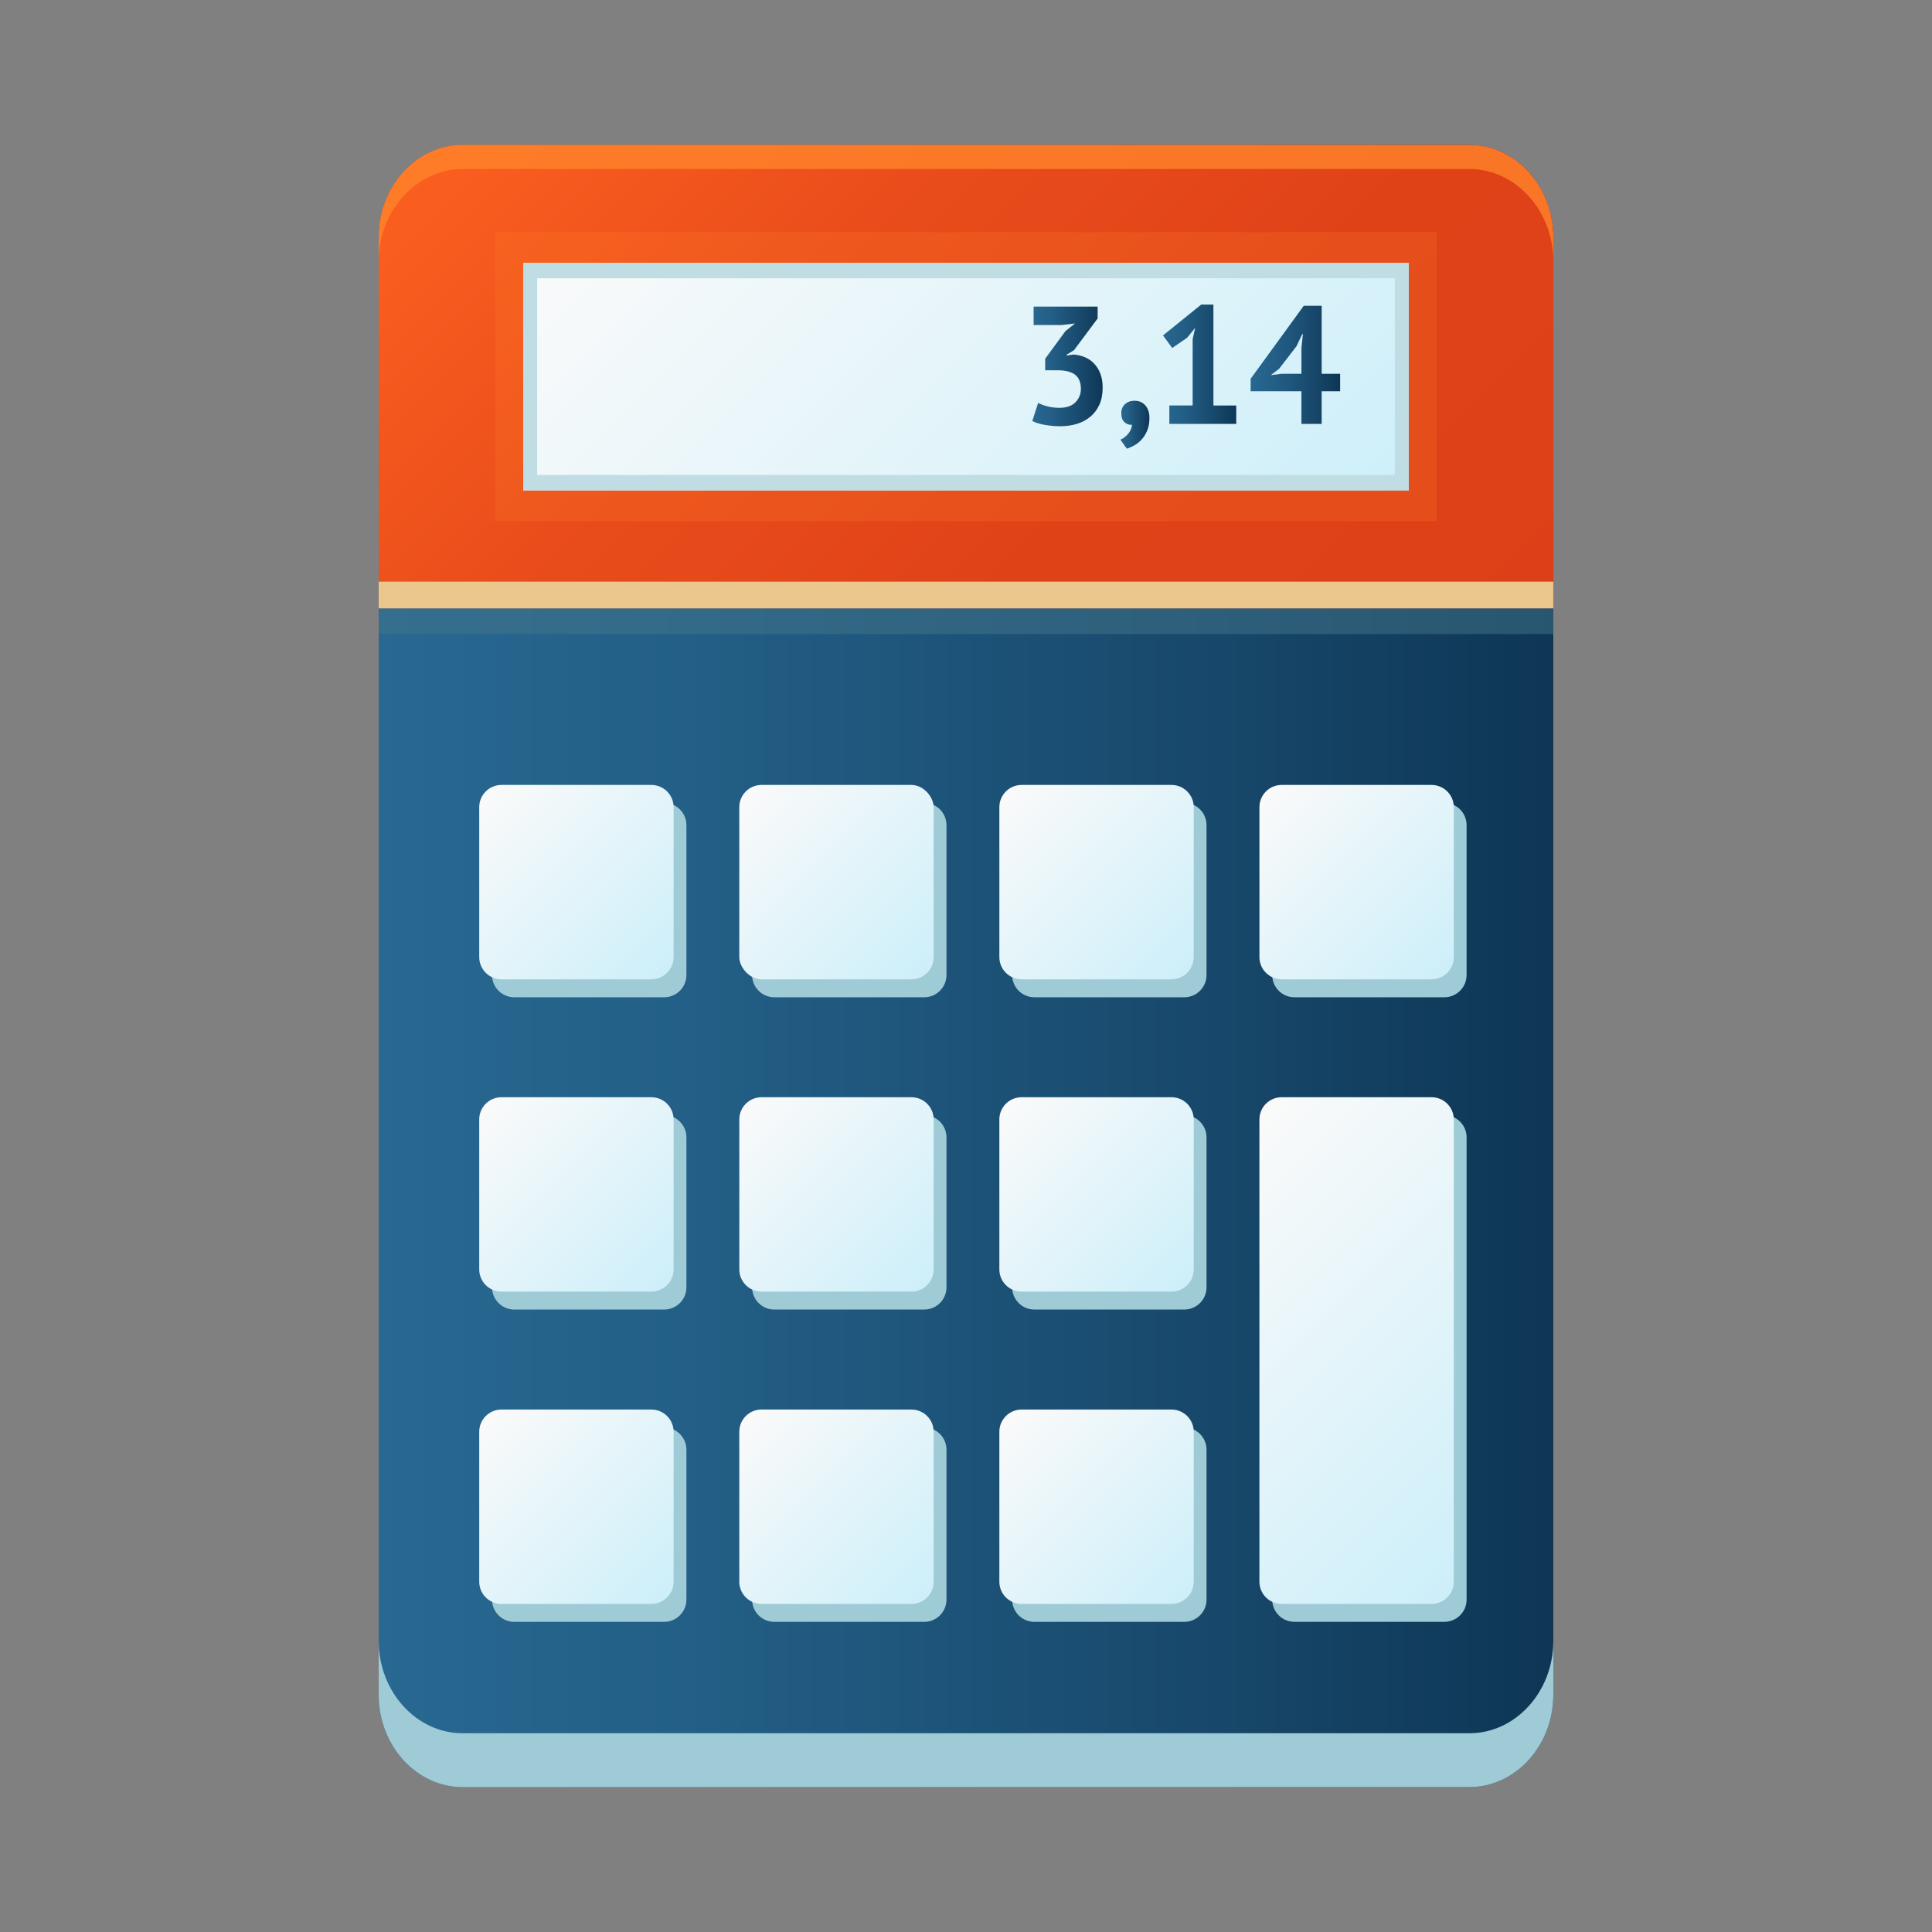 <?xml version="1.0" encoding="UTF-8"?>
<svg xmlns="http://www.w3.org/2000/svg" xmlns:xlink="http://www.w3.org/1999/xlink" viewBox="0 0 2000 2000">
  <rect x="0" y="0" width="2000" height="2000" fill="#808080" stroke="none"/>
  <defs>
    <style>
      .cls-1 {
        fill: url(#linear-gradient-8);
      }

      .cls-2 {
        fill: url(#linear-gradient-7);
      }

      .cls-3 {
        fill: url(#linear-gradient-5);
      }

      .cls-4 {
        fill: url(#linear-gradient-6);
      }

      .cls-5 {
        fill: url(#linear-gradient-9);
      }

      .cls-6 {
        fill: url(#linear-gradient-4);
      }

      .cls-7 {
        fill: url(#linear-gradient-3);
      }

      .cls-8 {
        fill: url(#linear-gradient-2);
      }

      .cls-9 {
        fill: url(#linear-gradient);
      }

      .cls-10 {
        fill: #ebc68d;
      }

      .cls-10, .cls-11, .cls-12 {
        mix-blend-mode: multiply;
      }

      .cls-13 {
        isolation: isolate;
      }

      .cls-11 {
        fill: #9fcbd6;
      }

      .cls-14 {
        opacity: .2;
      }

      .cls-14, .cls-15 {
        fill: #ff832b;
      }

      .cls-14, .cls-15, .cls-16 {
        mix-blend-mode: screen;
      }

      .cls-15 {
        opacity: .8;
      }

      .cls-17 {
        fill: url(#linear-gradient-10);
      }

      .cls-18 {
        fill: url(#linear-gradient-11);
      }

      .cls-19 {
        fill: url(#linear-gradient-12);
      }

      .cls-20 {
        fill: url(#linear-gradient-13);
      }

      .cls-21 {
        fill: url(#linear-gradient-14);
      }

      .cls-22 {
        fill: url(#linear-gradient-15);
      }

      .cls-23 {
        fill: url(#linear-gradient-16);
      }

      .cls-24 {
        fill: url(#linear-gradient-17);
      }

      .cls-25 {
        fill: url(#linear-gradient-18);
      }

      .cls-12 {
        fill: #c0dde4;
      }

      .cls-16 {
        fill: #45778a;
        opacity: .5;
      }
    </style>
    <linearGradient id="linear-gradient" x1="392.02" y1="1000" x2="1607.98" y2="1000" gradientUnits="userSpaceOnUse">
      <stop offset="0" stop-color="#286891"/>
      <stop offset=".26" stop-color="#235f87"/>
      <stop offset=".69" stop-color="#18496c"/>
      <stop offset="1" stop-color="#0e3655"/>
    </linearGradient>
    <linearGradient id="linear-gradient-2" x1="589.42" y1="6.02" x2="1410.58" y2="827.18" gradientUnits="userSpaceOnUse">
      <stop offset="0" stop-color="#fd6120"/>
      <stop offset=".01" stop-color="#fb5f1f"/>
      <stop offset=".32" stop-color="#ea4d1b"/>
      <stop offset=".64" stop-color="#e04218"/>
      <stop offset="1" stop-color="#dd3f18"/>
    </linearGradient>
    <linearGradient id="linear-gradient-3" x1="711.96" y1="101.83" x2="1288.08" y2="677.95" gradientUnits="userSpaceOnUse">
      <stop offset="0" stop-color="#fafafa"/>
      <stop offset="1" stop-color="#cdeffa"/>
    </linearGradient>
    <linearGradient id="linear-gradient-4" x1="502.83" y1="819.3" x2="690.59" y2="1007.06" xlink:href="#linear-gradient-3"/>
    <linearGradient id="linear-gradient-5" x1="772.04" y1="819.3" x2="959.8" y2="1007.06" xlink:href="#linear-gradient-3"/>
    <linearGradient id="linear-gradient-6" x1="1041.26" y1="819.3" x2="1229.01" y2="1007.06" xlink:href="#linear-gradient-3"/>
    <linearGradient id="linear-gradient-7" x1="1310.47" y1="819.3" x2="1498.23" y2="1007.06" xlink:href="#linear-gradient-3"/>
    <linearGradient id="linear-gradient-8" x1="502.83" y1="1142.59" x2="690.59" y2="1330.35" xlink:href="#linear-gradient-3"/>
    <linearGradient id="linear-gradient-9" x1="772.04" y1="1142.59" x2="959.8" y2="1330.35" xlink:href="#linear-gradient-3"/>
    <linearGradient id="linear-gradient-10" x1="1041.26" y1="1142.59" x2="1229.01" y2="1330.35" xlink:href="#linear-gradient-3"/>
    <linearGradient id="linear-gradient-11" x1="502.83" y1="1465.88" x2="690.59" y2="1653.63" xlink:href="#linear-gradient-3"/>
    <linearGradient id="linear-gradient-12" x1="772.04" y1="1465.88" x2="959.8" y2="1653.63" xlink:href="#linear-gradient-3"/>
    <linearGradient id="linear-gradient-13" x1="1041.26" y1="1465.88" x2="1229.01" y2="1653.63" xlink:href="#linear-gradient-3"/>
    <linearGradient id="linear-gradient-14" x1="1229.65" y1="1223.41" x2="1579.05" y2="1572.81" xlink:href="#linear-gradient-3"/>
    <linearGradient id="linear-gradient-15" x1="1068.62" y1="379.31" x2="1141.45" y2="379.31" xlink:href="#linear-gradient"/>
    <linearGradient id="linear-gradient-16" x1="1159.84" y1="439.67" x2="1189.89" y2="439.67" xlink:href="#linear-gradient"/>
    <linearGradient id="linear-gradient-17" x1="1203.93" y1="377.06" x2="1279.75" y2="377.06" xlink:href="#linear-gradient"/>
    <linearGradient id="linear-gradient-18" x1="1294.65" y1="377.66" x2="1387.3" y2="377.66" xlink:href="#linear-gradient"/>
  </defs>
  <g class="cls-13">
    <g id="Capa_1" data-name="Capa 1">
      <g>
        <path class="cls-9" d="M1607.98,1754.42c0,52.58-39.05,95.58-86.87,95.58H478.89c-47.82,0-86.87-43-86.87-95.58V245.58c0-52.58,39.05-95.58,86.87-95.58h1042.23c47.82,0,86.87,43,86.87,95.58v1508.85Z"/>
        <path class="cls-11" d="M1521.11,1794.25H478.89c-47.82,0-86.87-43-86.87-95.58v55.75c0,52.58,39.05,95.58,86.87,95.58h1042.23c47.82,0,86.87-43,86.87-95.58v-55.75c0,52.58-39.05,95.58-86.87,95.58Z"/>
        <path class="cls-8" d="M1521.11,150H478.89c-47.82,0-86.87,43-86.87,95.58v384.2h1215.96V245.58c0-52.58-39.05-95.58-86.87-95.58Z"/>
        <path class="cls-15" d="M1521.11,150H478.89c-47.82,0-86.87,43-86.87,95.58v24.95c0-52.58,39.05-95.58,86.87-95.58h1042.23c47.82,0,86.87,43,86.87,95.58v-24.95c0-52.58-39.05-95.58-86.87-95.58Z"/>
        <rect class="cls-14" x="512.67" y="240.29" width="974.68" height="299.21"/>
        <rect class="cls-7" x="541.64" y="272.15" width="916.75" height="235.49"/>
        <path class="cls-12" d="M541.64,272.15v235.49h916.75v-235.49h-916.75ZM1443.92,491.71h-887.85v-203.63h887.85v203.63Z"/>
        <path class="cls-11" d="M532.37,831.14h155.18c12.71,0,23.02,10.32,23.02,23.02v155.19c0,12.71-10.32,23.02-23.02,23.02h-155.19c-12.71,0-23.02-10.32-23.02-23.02v-155.19c0-12.71,10.32-23.02,23.02-23.02Z"/>
        <path class="cls-11" d="M801.58,831.14h155.18c12.71,0,23.02,10.32,23.02,23.02v155.19c0,12.71-10.32,23.02-23.02,23.02h-155.19c-12.71,0-23.02-10.32-23.02-23.02v-155.19c0-12.71,10.32-23.02,23.02-23.02Z"/>
        <path class="cls-11" d="M1070.79,831.14h155.19c12.71,0,23.02,10.32,23.02,23.02v155.19c0,12.71-10.32,23.02-23.02,23.02h-155.19c-12.71,0-23.02-10.32-23.02-23.02v-155.19c0-12.71,10.32-23.02,23.02-23.02Z"/>
        <path class="cls-11" d="M1340.01,831.14h155.18c12.71,0,23.02,10.32,23.02,23.02v155.19c0,12.71-10.32,23.02-23.02,23.02h-155.19c-12.71,0-23.02-10.32-23.02-23.02v-155.19c0-12.71,10.32-23.02,23.02-23.02Z"/>
        <path class="cls-11" d="M532.37,1154.42h155.19c12.71,0,23.02,10.32,23.02,23.02v155.18c0,12.71-10.32,23.02-23.02,23.02h-155.19c-12.71,0-23.02-10.32-23.02-23.02v-155.19c0-12.71,10.32-23.02,23.02-23.02Z"/>
        <path class="cls-11" d="M801.58,1154.42h155.19c12.71,0,23.02,10.32,23.02,23.02v155.19c0,12.71-10.32,23.02-23.02,23.02h-155.18c-12.71,0-23.02-10.32-23.02-23.02v-155.19c0-12.71,10.32-23.02,23.02-23.02Z"/>
        <path class="cls-11" d="M1070.79,1154.42h155.19c12.71,0,23.02,10.32,23.02,23.02v155.18c0,12.71-10.32,23.02-23.02,23.02h-155.19c-12.71,0-23.02-10.32-23.02-23.02v-155.19c0-12.71,10.32-23.02,23.02-23.02Z"/>
        <path class="cls-11" d="M532.37,1477.71h155.18c12.71,0,23.02,10.32,23.02,23.02v155.19c0,12.71-10.32,23.02-23.02,23.02h-155.19c-12.71,0-23.02-10.32-23.02-23.02v-155.19c0-12.71,10.32-23.02,23.02-23.02Z"/>
        <path class="cls-11" d="M801.58,1477.71h155.18c12.71,0,23.02,10.32,23.02,23.02v155.19c0,12.71-10.32,23.02-23.02,23.02h-155.19c-12.71,0-23.02-10.32-23.02-23.02v-155.19c0-12.71,10.32-23.02,23.02-23.02Z"/>
        <path class="cls-11" d="M1070.8,1477.71h155.18c12.71,0,23.02,10.32,23.02,23.02v155.19c0,12.71-10.32,23.02-23.02,23.02h-155.19c-12.71,0-23.02-10.32-23.02-23.02v-155.19c0-12.71,10.32-23.02,23.02-23.02Z"/>
        <path class="cls-11" d="M1495.2,1154.42h-155.19c-12.73,0-23.02,10.3-23.02,23.02v478.47c0,12.72,10.3,23.02,23.02,23.02h155.19c12.72,0,23.02-10.3,23.02-23.02v-478.47c0-12.72-10.3-23.02-23.02-23.02Z"/>
        <path class="cls-6" d="M519.12,812.56h155.18c12.71,0,23.02,10.32,23.02,23.02v155.19c0,12.71-10.32,23.02-23.02,23.02h-155.19c-12.71,0-23.02-10.32-23.02-23.02v-155.19c0-12.71,10.32-23.02,23.02-23.02Z"/>
        <rect class="cls-3" x="765.3" y="812.56" width="201.23" height="201.24" rx="23.02" ry="23.02"/>
        <path class="cls-4" d="M1057.54,812.56h155.19c12.71,0,23.02,10.32,23.02,23.02v155.19c0,12.71-10.32,23.02-23.02,23.02h-155.18c-12.71,0-23.02-10.32-23.02-23.02v-155.19c0-12.71,10.32-23.02,23.02-23.02Z"/>
        <path class="cls-2" d="M1326.76,812.56h155.19c12.71,0,23.02,10.32,23.02,23.02v155.19c0,12.71-10.32,23.02-23.02,23.02h-155.18c-12.71,0-23.02-10.32-23.02-23.02v-155.19c0-12.71,10.32-23.02,23.02-23.02Z"/>
        <path class="cls-1" d="M519.11,1135.85h155.19c12.71,0,23.02,10.32,23.02,23.02v155.18c0,12.71-10.32,23.02-23.02,23.02h-155.19c-12.71,0-23.02-10.32-23.02-23.02v-155.19c0-12.71,10.32-23.02,23.02-23.02Z"/>
        <path class="cls-5" d="M788.33,1135.85h155.19c12.71,0,23.02,10.32,23.02,23.02v155.19c0,12.71-10.32,23.02-23.02,23.02h-155.18c-12.71,0-23.02-10.32-23.02-23.02v-155.19c0-12.71,10.32-23.02,23.02-23.02Z"/>
        <path class="cls-17" d="M1057.54,1135.85h155.19c12.71,0,23.02,10.32,23.02,23.02v155.19c0,12.71-10.32,23.02-23.02,23.02h-155.19c-12.71,0-23.02-10.32-23.02-23.02v-155.19c0-12.71,10.32-23.02,23.02-23.02Z"/>
        <path class="cls-18" d="M519.12,1459.14h155.18c12.71,0,23.02,10.32,23.02,23.02v155.19c0,12.71-10.32,23.02-23.02,23.02h-155.19c-12.71,0-23.02-10.32-23.02-23.02v-155.19c0-12.71,10.32-23.02,23.02-23.02Z"/>
        <path class="cls-19" d="M788.33,1459.14h155.18c12.71,0,23.02,10.32,23.02,23.02v155.19c0,12.71-10.32,23.02-23.02,23.02h-155.19c-12.71,0-23.02-10.32-23.02-23.02v-155.19c0-12.71,10.32-23.02,23.02-23.02Z"/>
        <path class="cls-20" d="M1057.54,1459.14h155.19c12.71,0,23.02,10.32,23.02,23.02v155.19c0,12.71-10.32,23.02-23.02,23.02h-155.19c-12.71,0-23.02-10.32-23.02-23.02v-155.18c0-12.71,10.32-23.02,23.02-23.02Z"/>
        <path class="cls-21" d="M1481.94,1135.85h-155.19c-12.72,0-23.02,10.3-23.02,23.02v478.47c0,12.72,10.3,23.02,23.02,23.02h155.19c12.73,0,23.02-10.3,23.02-23.02v-478.47c0-12.73-10.3-23.02-23.02-23.02Z"/>
        <g>
          <path class="cls-22" d="M1096.87,422.17c7.19,0,12.63-1.9,16.43-5.72,3.73-3.83,5.63-8.43,5.63-13.88,0-6.59-1.96-11.45-5.91-14.59-3.92-3.11-10.14-4.67-18.55-4.67h-12.5v-11.98l21-28.62,9.86-7.84-13.69,1.59h-29.15v-19.07h66.27v12.29l-24.45,32.82-7.62,4.67v.87l7.28-1.06c4.05.37,7.87,1.28,11.54,2.77,3.64,1.53,6.81,3.67,9.52,6.53,2.74,2.83,4.92,6.35,6.53,10.48,1.62,4.17,2.4,8.96,2.4,14.41,0,6.84-1.12,12.72-3.36,17.7-2.27,4.98-5.38,9.15-9.37,12.48-3.98,3.36-8.68,5.85-14,7.47-5.32,1.62-11.05,2.43-17.18,2.43-5.07,0-10.3-.47-15.74-1.37-5.44-.93-9.83-2.27-13.19-4.01l6.04-18.73c3.05,1.49,6.35,2.74,10.02,3.61,3.61.93,7.68,1.43,12.2,1.43Z"/>
          <path class="cls-23" d="M1160.74,427.74c0-3.95,1.27-7.06,3.92-9.4,2.55-2.3,5.79-3.49,9.58-3.49,4.89,0,8.71,1.62,11.45,4.89,2.77,3.23,4.2,7.5,4.2,12.82s-.81,9.68-2.46,13.47c-1.62,3.73-3.61,6.84-5.97,9.33-2.4,2.52-4.92,4.45-7.62,5.91-2.74,1.43-5.19,2.52-7.37,3.21l-6.63-9.33c3.14-1.31,5.85-3.39,8.15-6.25,2.34-2.89,3.58-5.97,3.83-9.21-2.64.34-5.16-.47-7.53-2.46-2.4-1.93-3.55-5.1-3.55-9.49Z"/>
          <path class="cls-24" d="M1210.52,419.74h24.11v-68.54l2.58-11.79-8.31,10.24-15.43,10.58-9.55-13,39.54-31.92h12.66v104.45h23.62v19.07h-69.23v-19.07Z"/>
          <path class="cls-25" d="M1387.3,405h-19.1v33.82h-20.97v-33.82h-52.58v-12.88l55.01-75.6h18.54v70.41h19.1v18.08ZM1347.23,360.41l1.53-14.59h-.68l-5.88,12.48-18.04,23.43-8.68,6.63,11.14-1.43h20.63v-26.51Z"/>
        </g>
        <rect class="cls-16" x="392.02" y="629.78" width="1215.96" height="26.6"/>
        <rect class="cls-10" x="392.02" y="602.12" width="1215.96" height="27.66"/>
      </g>
    </g>
  </g>
</svg>